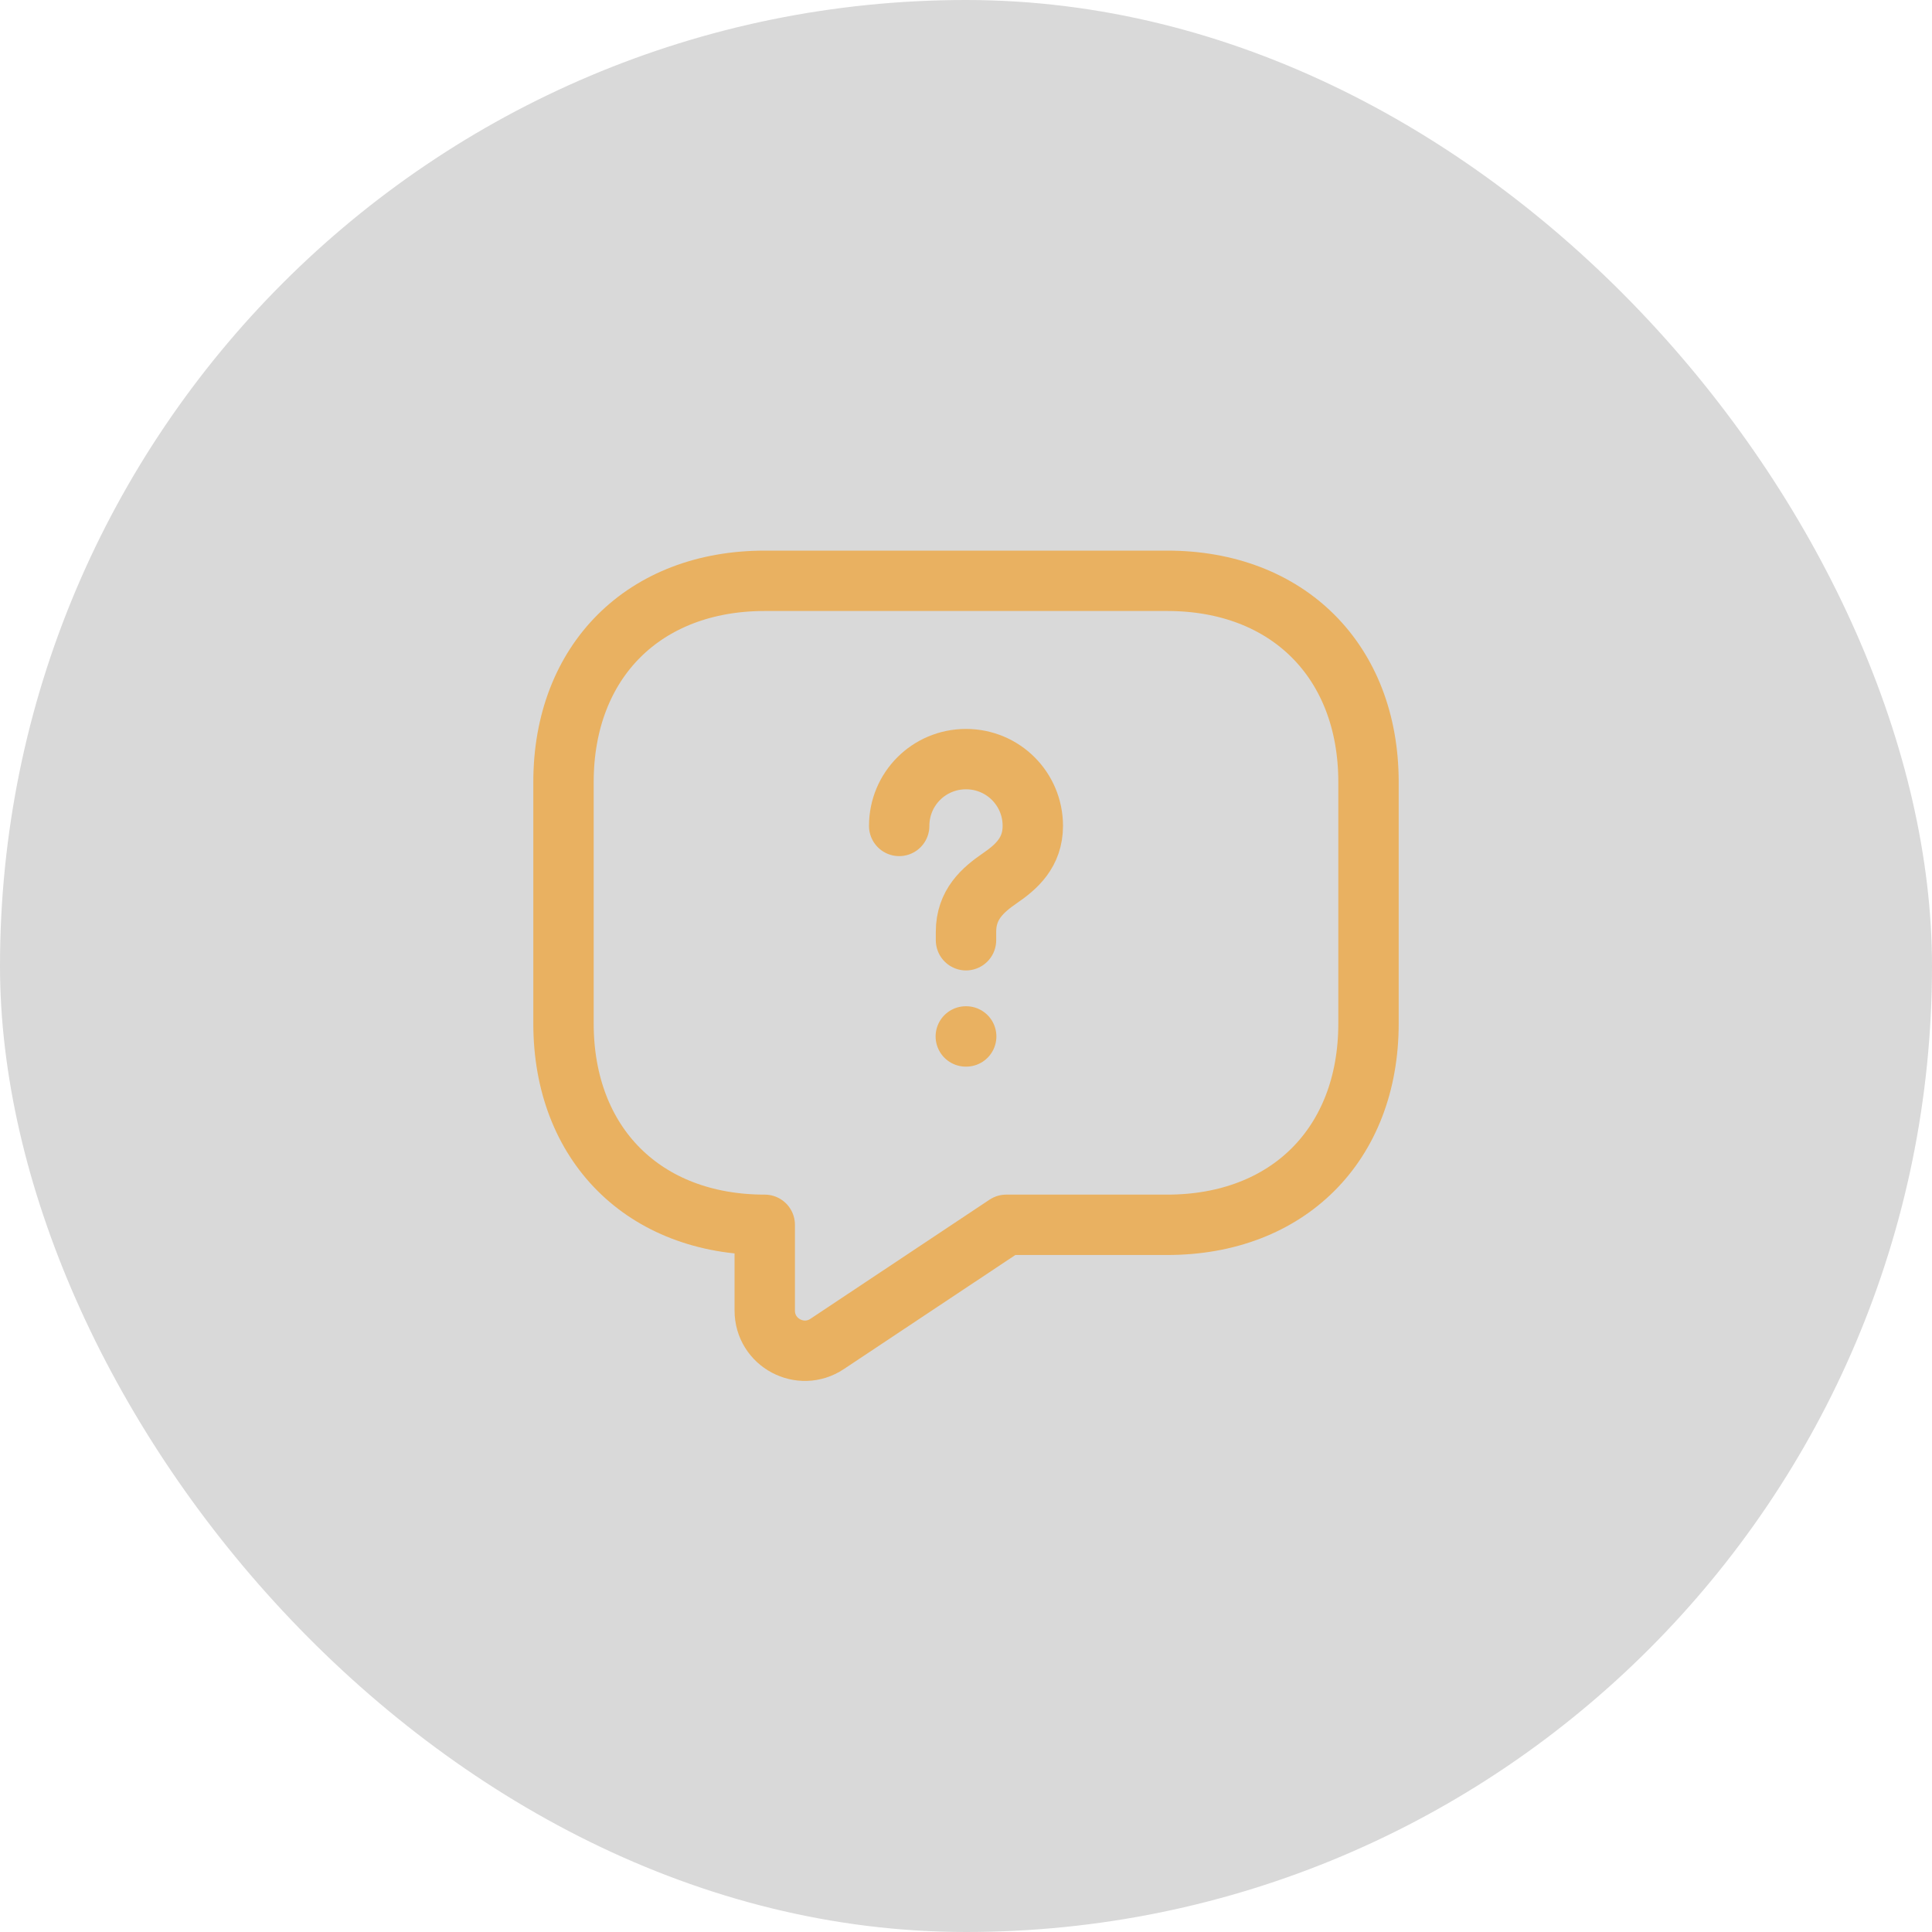 <svg width="48" height="48" viewBox="0 0 48 48" fill="none" xmlns="http://www.w3.org/2000/svg">
<rect width="48" height="48" rx="24" fill="black" fill-opacity="0.15"/>
<path d="M29 30.43H25L20.55 33.39C19.89 33.83 19 33.36 19 32.56V30.43C16 30.43 14 28.43 14 25.43V19.43C14 16.43 16 14.43 19 14.43H29C32 14.43 34 16.43 34 19.43V25.43C34 28.43 32 30.43 29 30.43Z" stroke="#E9B161" stroke-width="1.5" stroke-miterlimit="10" stroke-linecap="round" stroke-linejoin="round"/>
<path d="M24 23.36V23.15C24 22.47 24.42 22.11 24.84 21.82C25.25 21.54 25.66 21.18 25.66 20.52C25.66 19.6 24.92 18.86 24 18.86C23.08 18.86 22.34 19.6 22.34 20.52" stroke="#E9B161" stroke-width="1.5" stroke-linecap="round" stroke-linejoin="round"/>
<path d="M23.995 25.75H24.005" stroke="#E9B161" stroke-width="1.5" stroke-linecap="round" stroke-linejoin="round"/>
</svg>
